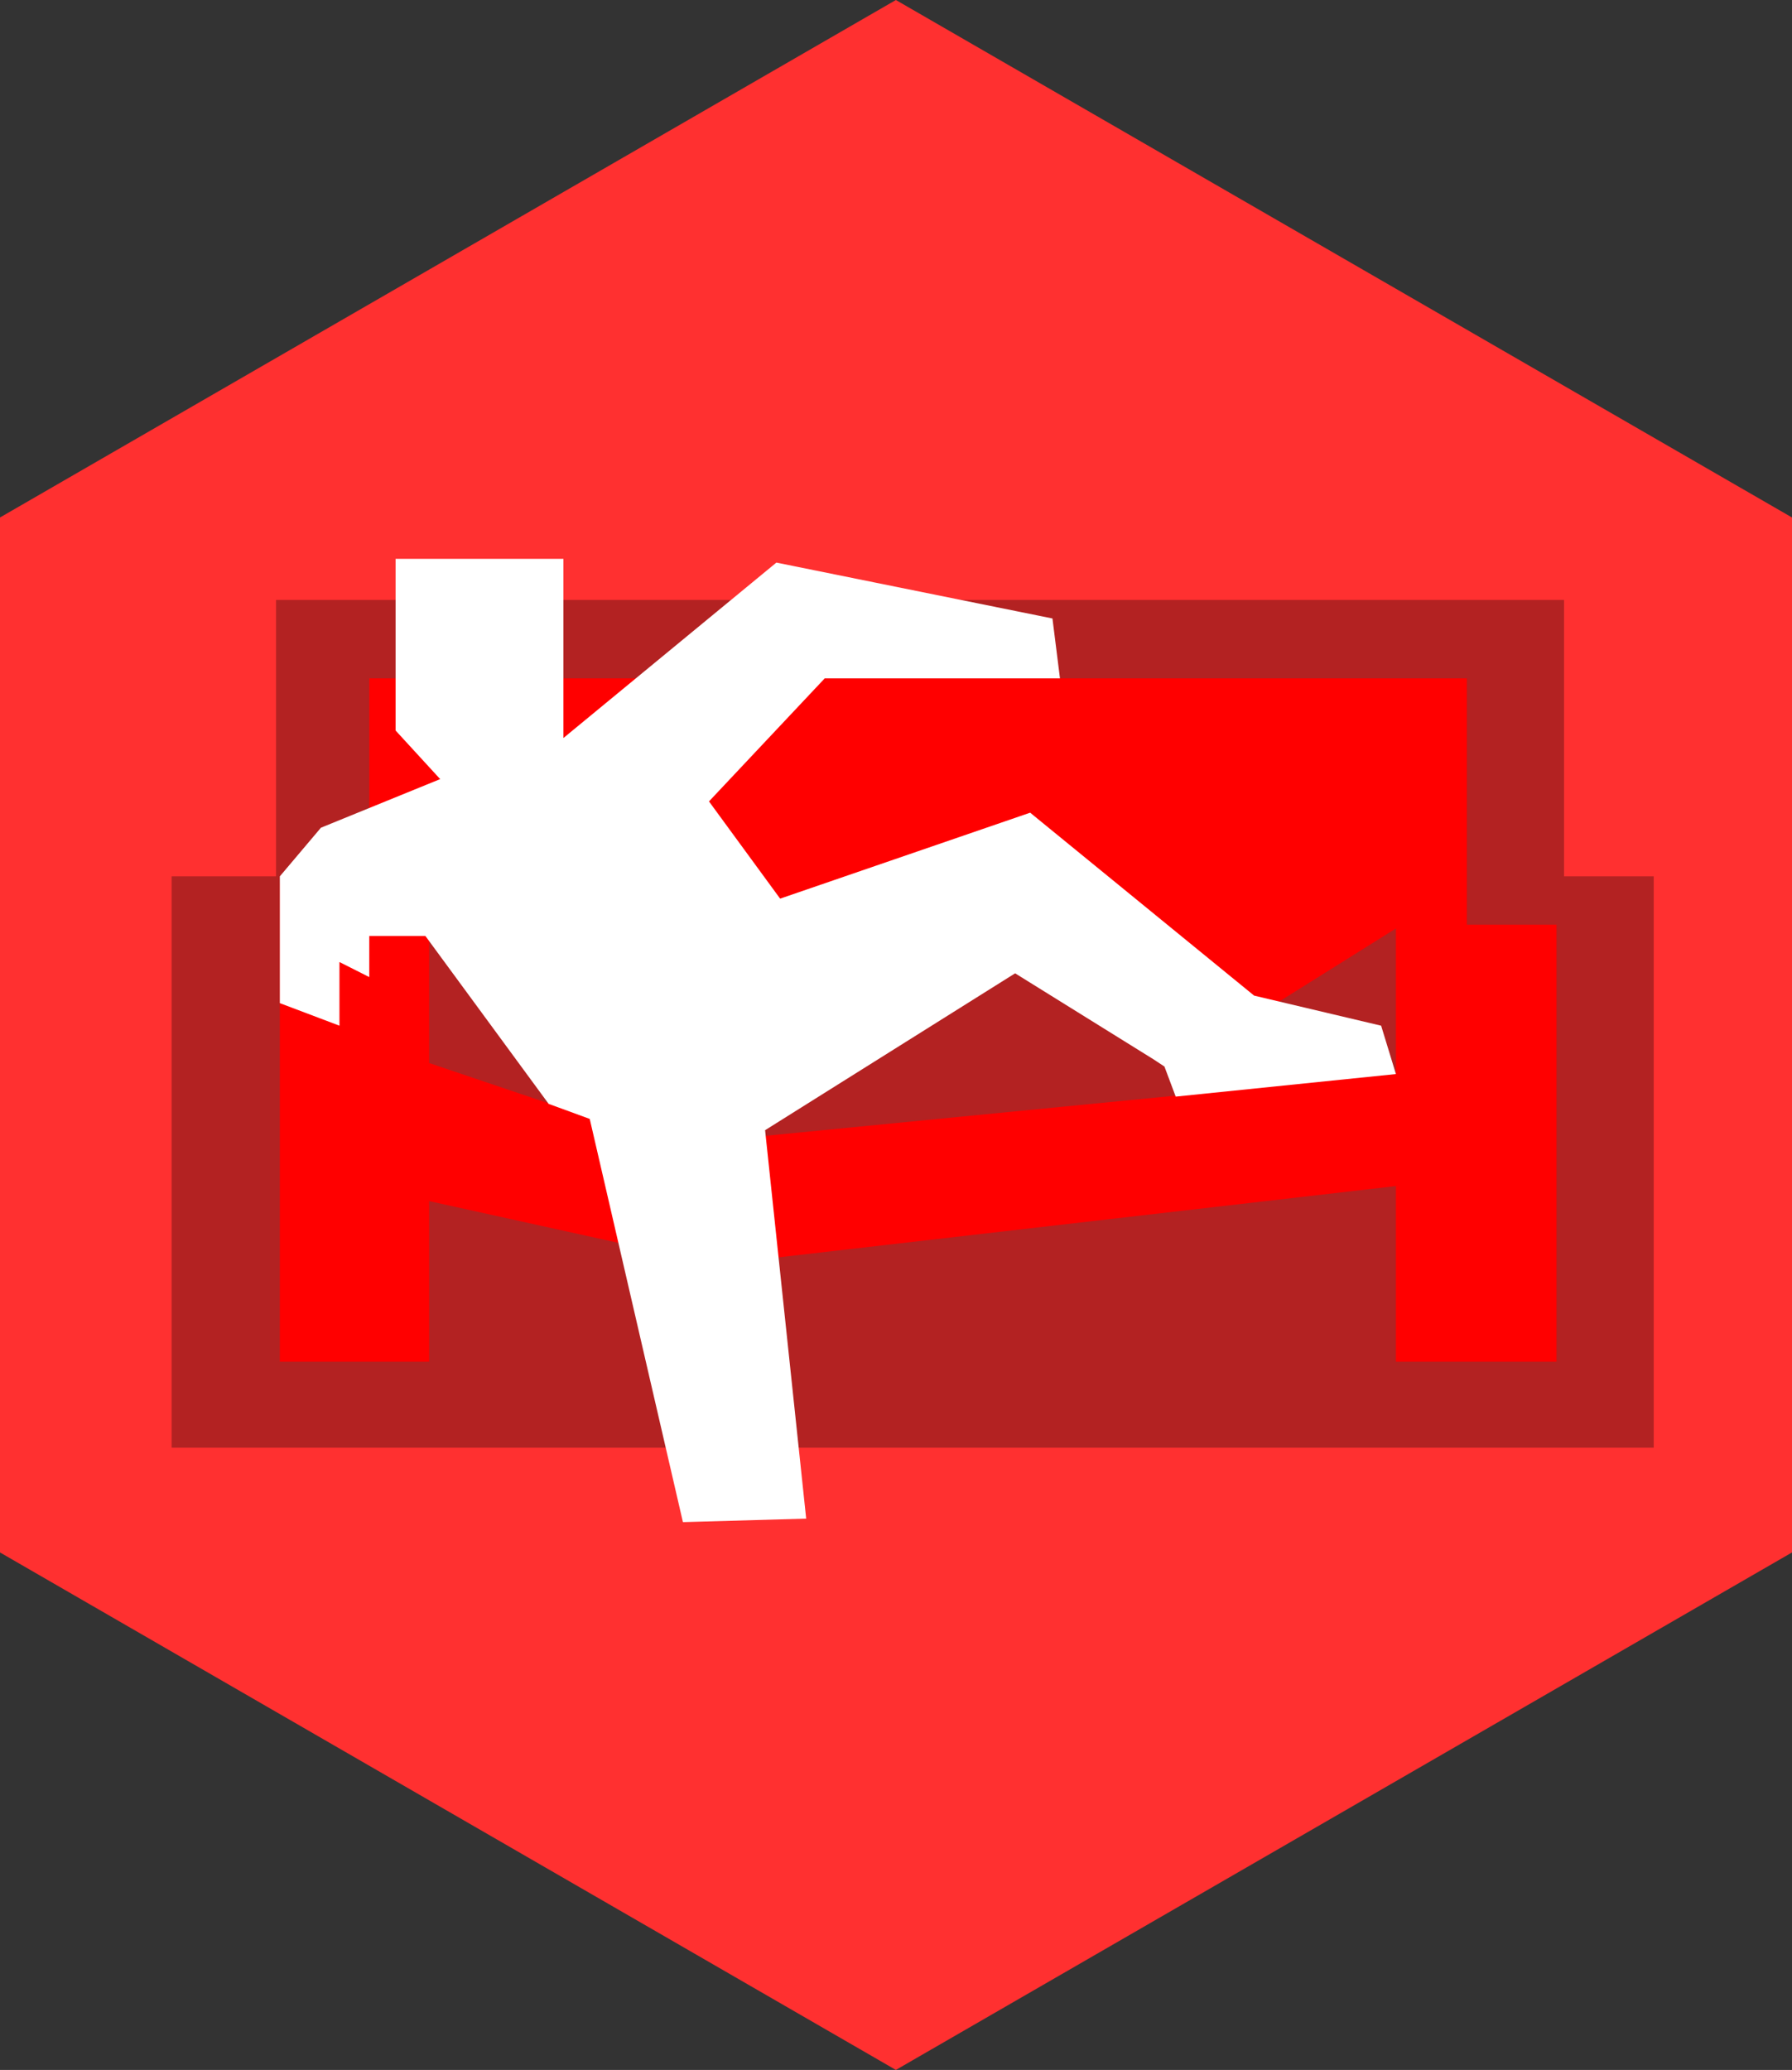 <svg id="Layer_1" data-name="Layer 1" xmlns="http://www.w3.org/2000/svg" viewBox="0 0 71.53 82.6"><rect x="0" y="0" width="71.53" height="82.6" fill="#333333" stroke="none"/><defs><style>.cls-1{fill:#ff3030;}.cls-2{fill:#b32222;}.cls-3{fill:red;}.cls-4{fill:#fff;}</style></defs><title>sinatra</title><polygon class="cls-1" points="71.53 61.95 35.76 82.6 0 61.95 0 20.65 35.76 0 71.53 20.65 71.53 61.95"/><g id="hex-couch-db"><polygon class="cls-2" points="6.85 57.77 66.01 57.77 66.01 34.97 62.43 34.97 62.43 23.94 11.02 23.94 11.02 34.97 6.85 34.97 6.85 57.77"/><polygon class="cls-3" points="58.55 36.9 58.55 27.07 14.74 27.07 14.74 35.26 11.17 35.26 11.17 54.34 14.74 54.34 17.13 54.34 53.49 54.34 58.55 54.34 62.13 54.34 62.13 36.9 58.55 36.9"/><polygon class="cls-2" points="17.13 47.93 17.13 56.57 55.72 56.57 55.72 47.33 28.6 50.46 17.13 47.93"/><polygon class="cls-2" points="17.13 36.6 17.13 42.42 26.82 45.69 55.72 42.86 55.72 37.05 49.76 40.78 39.78 36.6 28.16 38.84 17.13 36.6"/><polygon class="cls-4" points="12.81 33.03 17.57 31.09 15.79 29.15 15.79 22.3 22.49 22.3 22.49 29.45 30.99 22.45 42.01 24.68 42.31 27.07 38.88 27.07 37.1 27.07 32.92 27.07 28.3 31.98 31.14 35.86 41.12 32.43 50.06 39.73 55.13 40.93 55.72 42.86 46.93 43.76 46.48 42.56 46.04 42.27 40.52 38.84 30.54 45.1 32.18 60.6 27.26 60.74 23.54 44.65 21.9 44.05 16.98 37.35 14.74 37.35 14.74 38.99 13.55 38.39 13.55 40.93 11.17 40.03 11.17 34.97 12.81 33.03"/></g></svg>